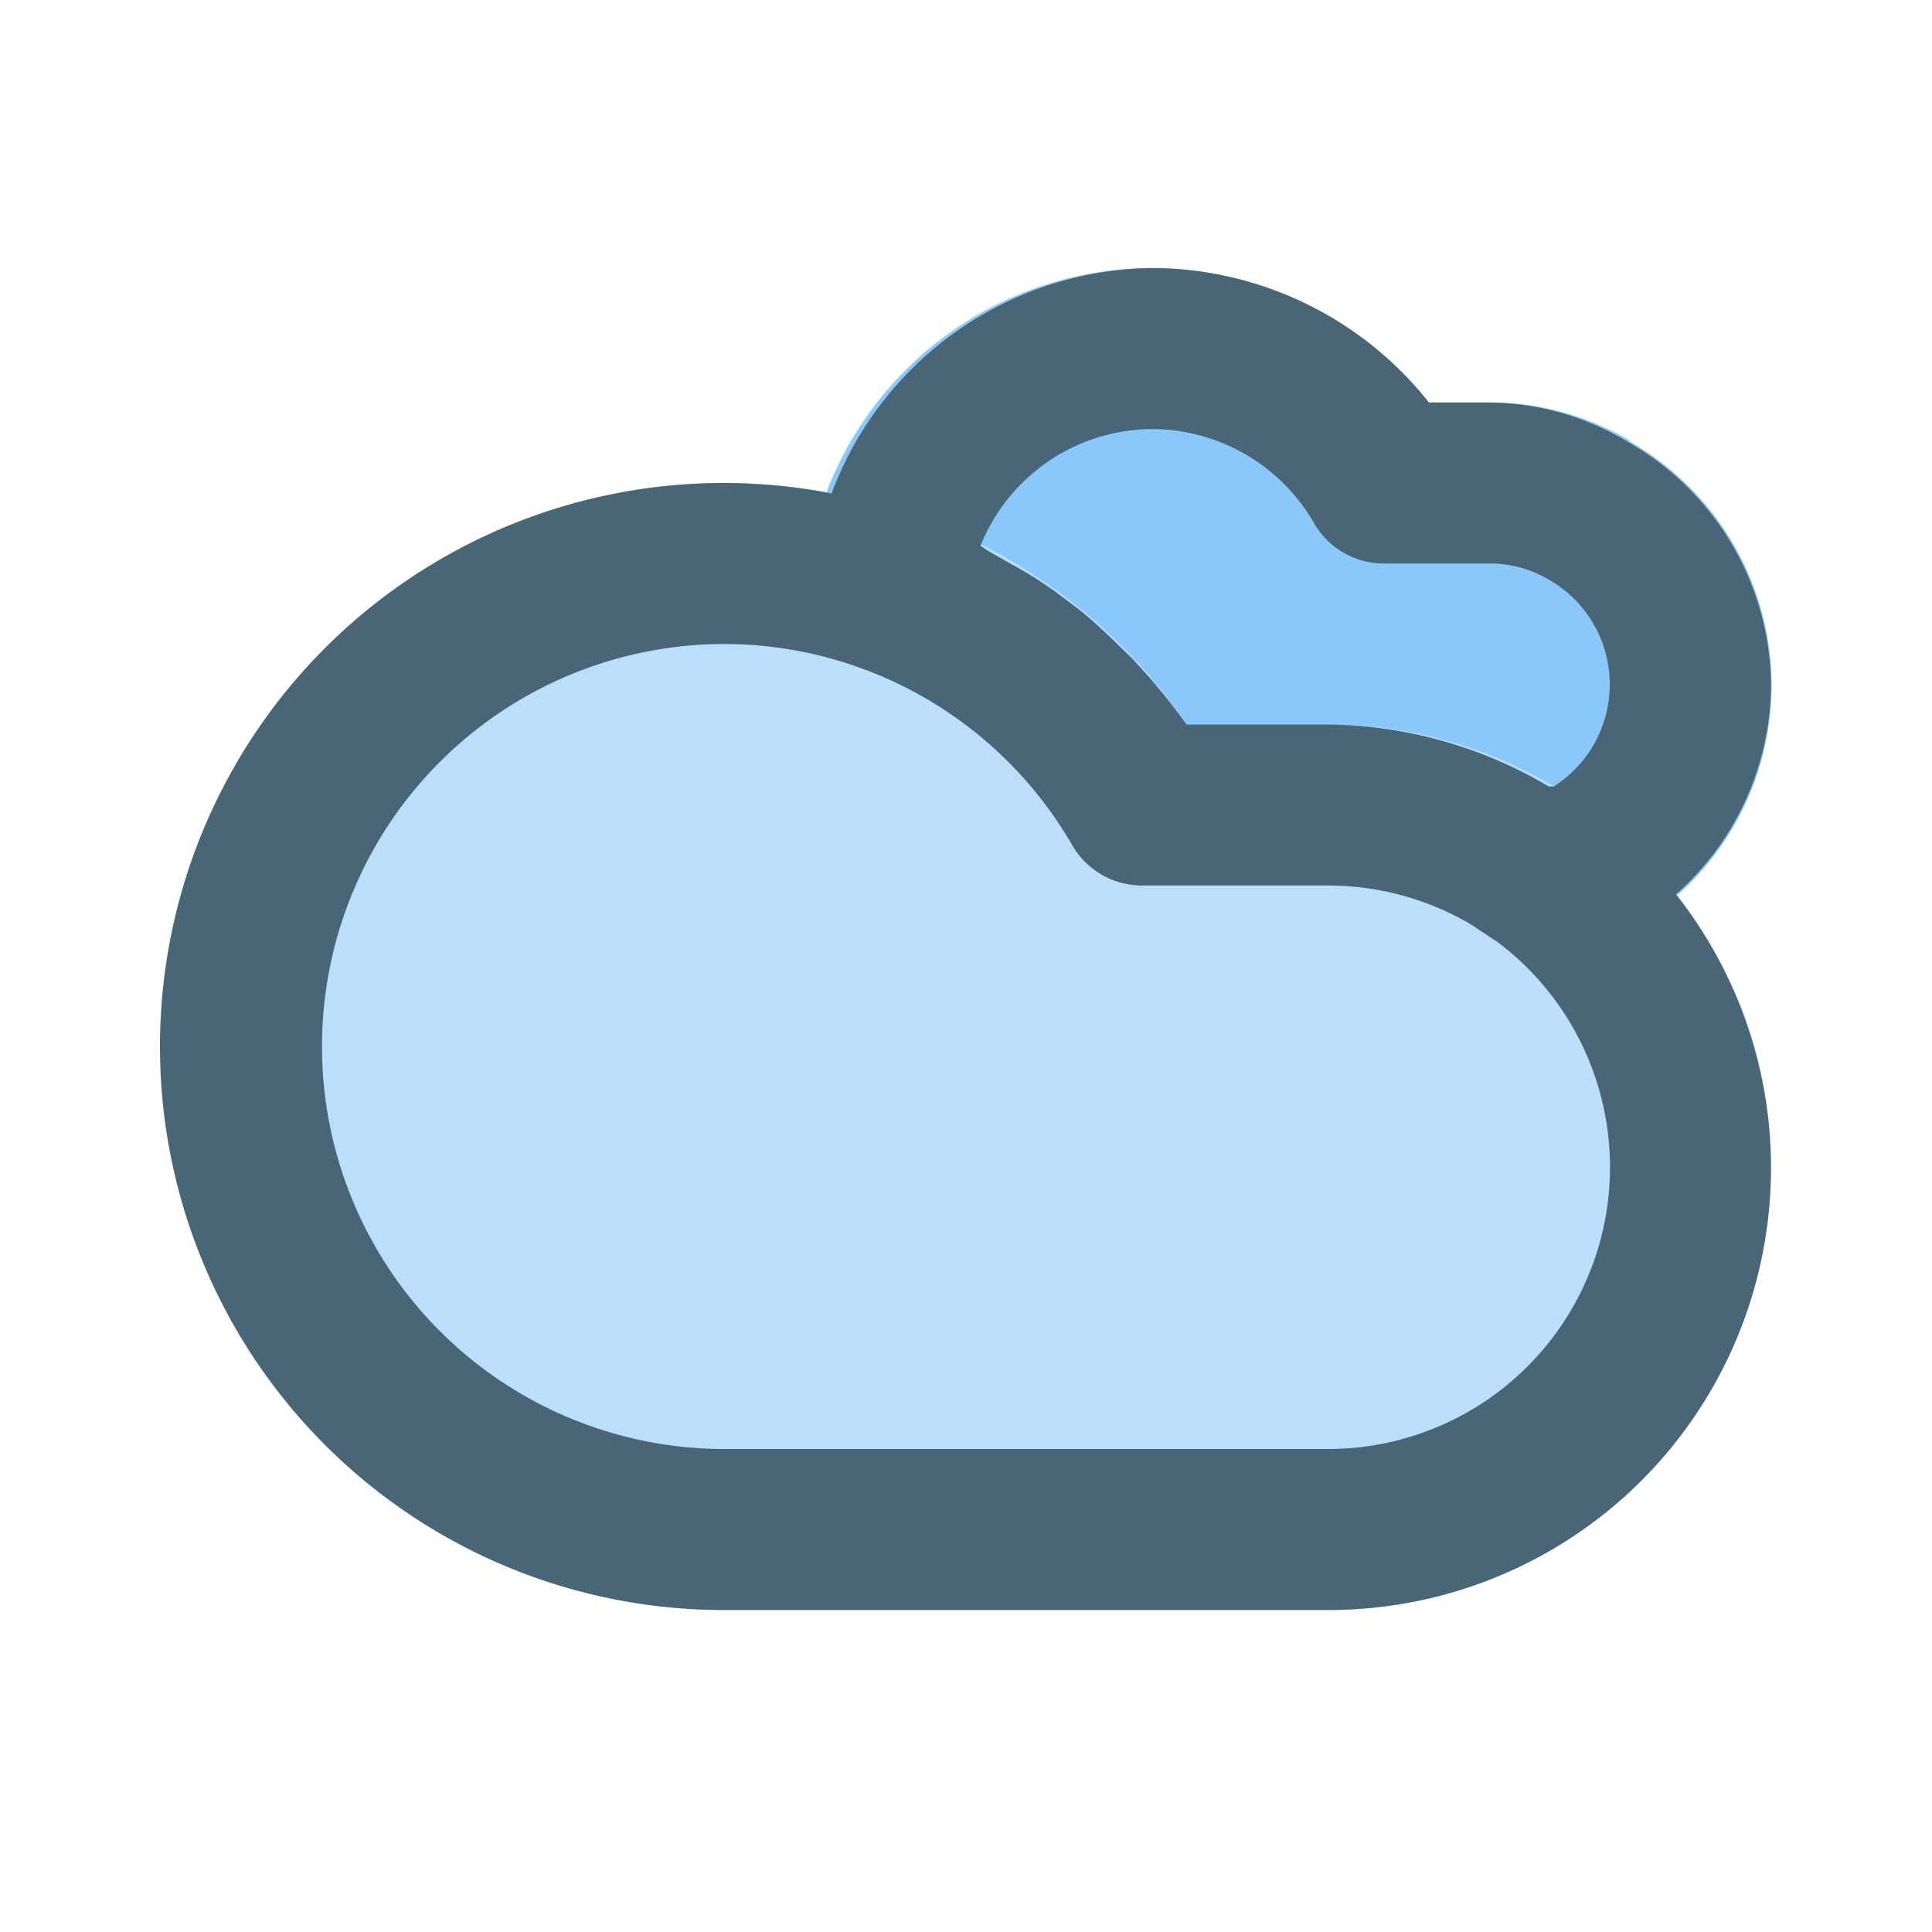 <svg id="Icons" xmlns="http://www.w3.org/2000/svg" viewBox="0 0 24 24"><defs><style>.cls-1{fill:#8ac8fb;}.cls-2{fill:#bbdefb;}.cls-3{fill:#486675;}</style></defs><title>Cloudy</title><path class="cls-1" d="M20.24,5.47A3.39,3.39,0,0,0,18.5,5h-.75a4.4,4.4,0,0,0-3.42-1.67A4.33,4.33,0,0,0,10,7.26a1,1,0,0,0,.66,1,5,5,0,0,1,2.64,2.21,1,1,0,0,0,.87.5H16.5a3.51,3.51,0,0,1,1.75.47,2.82,2.82,0,0,1,.36.24,1,1,0,0,0,.59.19.9.9,0,0,0,.28,0,3.49,3.49,0,0,0,.76-6.39Z"/><path class="cls-2" d="M21.21,11.67A5.49,5.49,0,0,0,16.5,9H14.74a6.61,6.61,0,0,0-.83-1A7,7,0,1,0,9,20h7.5A5.51,5.51,0,0,0,22,14.5,5.36,5.36,0,0,0,21.21,11.67Z"/><path class="cls-3" d="M22,8.5a3.51,3.51,0,0,0-1.76-3A3.39,3.39,0,0,0,18.5,5h-.75a4.4,4.4,0,0,0-3.42-1.67,4.3,4.3,0,0,0-4,2.8A7,7,0,1,0,9,20h7.5a5.49,5.49,0,0,0,4.32-8.89A3.5,3.5,0,0,0,22,8.5ZM14.33,5.33a2.33,2.33,0,0,1,2,1.18,1,1,0,0,0,.86.49H18.5a1.44,1.44,0,0,1,.74.2,1.5,1.5,0,0,1,.06,2.57l-.06,0A5.48,5.48,0,0,0,16.5,9H14.74a7.6,7.6,0,0,0-.62-.76c-.07-.08-.15-.15-.23-.23s-.32-.31-.5-.45l-.28-.21A4.92,4.92,0,0,0,12.55,7l-.28-.16-.09-.06A2.31,2.31,0,0,1,14.33,5.33ZM16.5,18H9A5,5,0,0,1,9,8a5,5,0,0,1,4.32,2.5,1,1,0,0,0,.87.5H16.5a3.51,3.51,0,0,1,1.75.47l.35.23A3.5,3.5,0,0,1,16.5,18Z"/></svg>